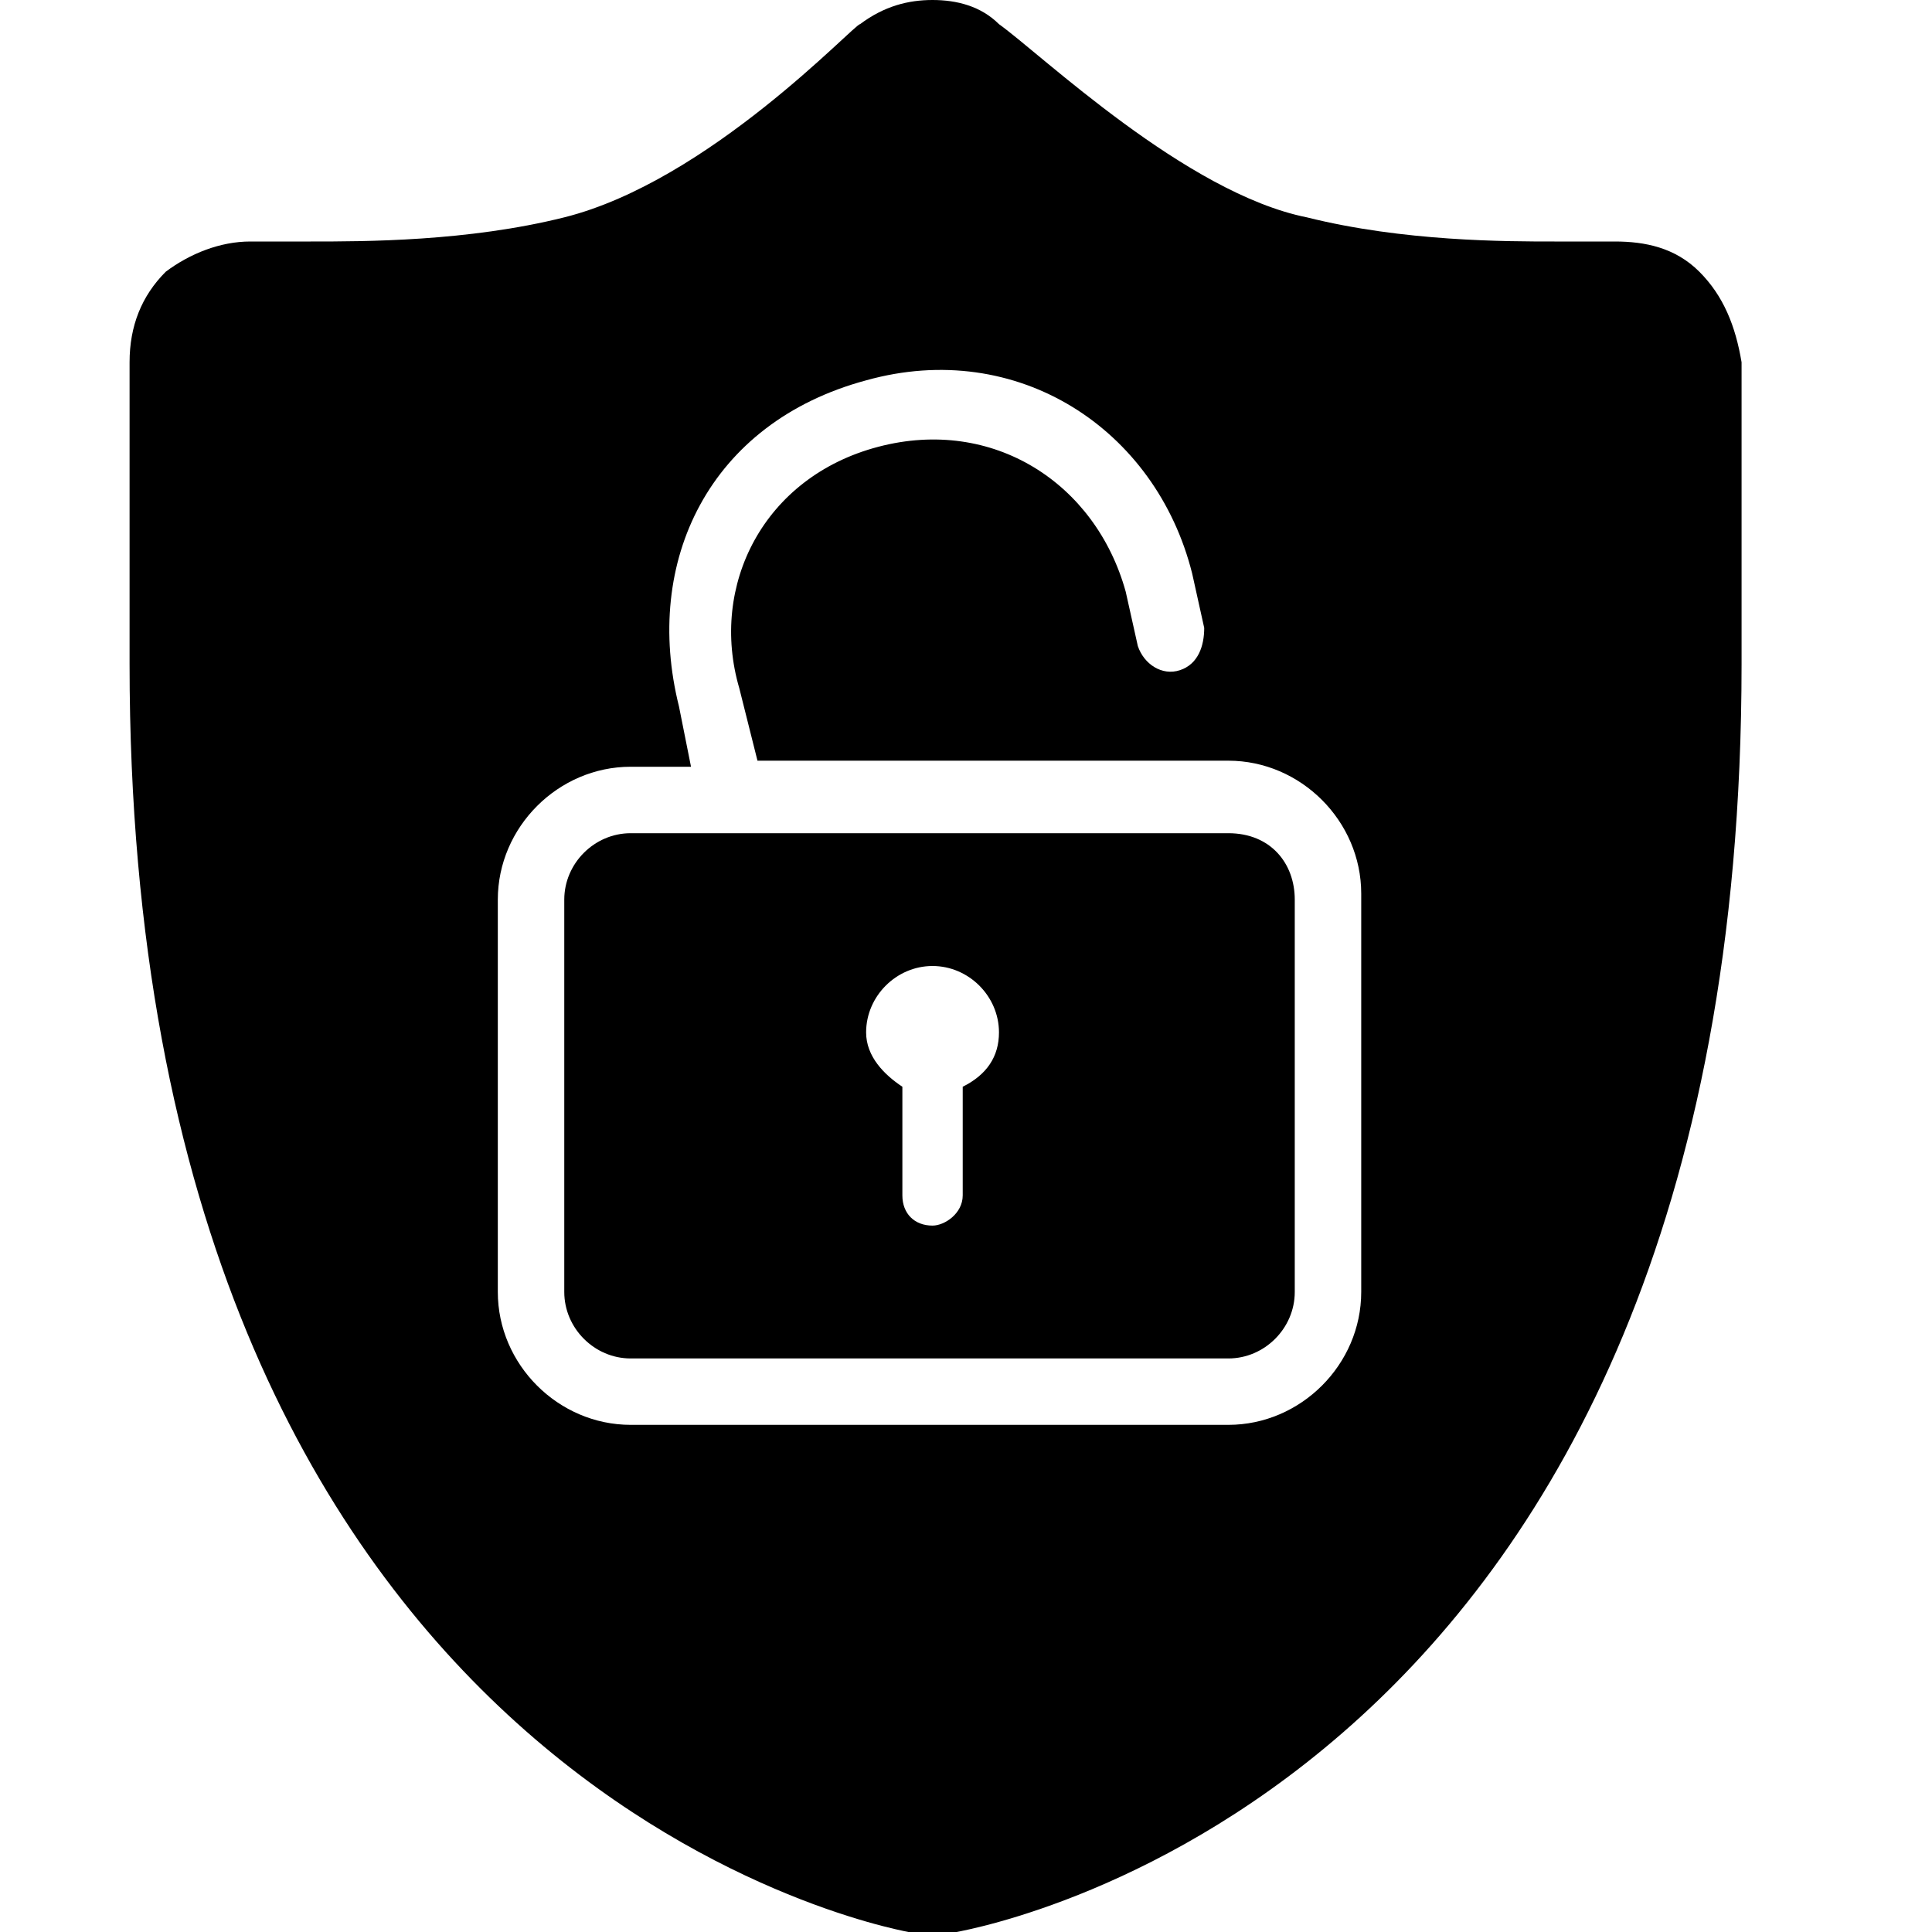 <?xml version="1.0" encoding="UTF-8"?>
<svg width="30px" height="30px" viewBox="0 0 30 30" version="1.1" xmlns="http://www.w3.org/2000/svg" xmlns:xlink="http://www.w3.org/1999/xlink">
    <title>-mockplus-</title>
    <defs>
        <filter id="filter-1">
            <feColorMatrix in="SourceGraphic" type="matrix" values="0 0 0 0 0 0 0 0 0 0 0 0 0 0 0 0 0 0 1 0"></feColorMatrix>
        </filter>
    </defs>
    <g id="会员中心" stroke="none" stroke-width="1"  fill-rule="evenodd">
        <g id="账户管理-账号安全" transform="translate(-620, -674)">
            <g id="编组" transform="translate(560, 189)">
                <g id="-mockplus-" transform="translate(30, 450)">
                    <g id="#账号安全/mima" transform="translate(30, 35)" >
                        <g transform="translate(2, 0)">
                            <path d="M12.48,0 C12.855,0 13.23,0.094 13.512,0.375 C14.168,0.844 16.418,3 18.293,3.375 C19.793,3.75 21.387,3.75 22.137,3.75 L22.137,3.75 L23.074,3.75 C23.543,3.75 24.012,3.844 24.387,4.219 C24.762,4.594 24.949,5.062 25.043,5.625 L25.043,5.625 L25.043,10.312 C25.043,27.75 13.324,29.906 12.855,30 L12.855,30 L12.105,30 C11.637,29.906 0.012,27.656 0.012,10.312 L0.012,10.312 L0.012,5.625 C0.012,5.062 0.199,4.594 0.574,4.219 C0.949,3.938 1.418,3.75 1.887,3.75 L1.887,3.75 L2.824,3.75 C3.668,3.75 5.262,3.75 6.762,3.375 C9.012,2.812 11.262,0.375 11.355,0.375 C11.73,0.094 12.105,0 12.48,0 Z M16.512,8.906 C15.949,6.656 13.793,5.25 11.449,5.906 C9.012,6.562 7.98,8.719 8.543,10.969 L8.543,10.969 L8.73,11.906 L7.793,11.906 C6.668,11.906 5.73,12.844 5.73,13.969 L5.73,13.969 L5.73,20.062 C5.73,21.188 6.668,22.125 7.793,22.125 L7.793,22.125 L17.074,22.125 C18.199,22.125 19.137,21.188 19.137,20.062 L19.137,20.062 L19.137,13.875 C19.137,12.75 18.199,11.812 17.074,11.812 L17.074,11.812 L9.762,11.812 L9.48,10.688 C9.012,9.094 9.855,7.406 11.637,6.938 C13.418,6.469 15.012,7.5 15.48,9.188 L15.48,9.188 L15.668,10.031 C15.762,10.312 16.043,10.5 16.324,10.406 C16.605,10.312 16.699,10.031 16.699,9.75 L16.699,9.75 Z M17.074,12.938 C17.73,12.938 18.105,13.406 18.105,13.969 L18.105,13.969 L18.105,20.062 C18.105,20.625 17.637,21.094 17.074,21.094 L17.074,21.094 L7.793,21.094 C7.23,21.094 6.762,20.625 6.762,20.062 L6.762,20.062 L6.762,13.969 C6.762,13.406 7.23,12.938 7.793,12.938 L7.793,12.938 Z M12.48,15 C11.918,15 11.449,15.469 11.449,16.031 C11.449,16.406 11.73,16.688 12.012,16.875 L12.012,16.875 L12.012,18.562 C12.012,18.844 12.199,19.031 12.48,19.031 C12.668,19.031 12.949,18.844 12.949,18.562 L12.949,18.562 L12.949,16.875 C13.324,16.688 13.512,16.406 13.512,16.031 C13.512,15.469 13.043,15 12.48,15 Z" id="形状结合" fill-rule="nonzero"></path>
                        </g>
                    </g>
                </g>
            </g>
        </g>
    </g>
</svg>
